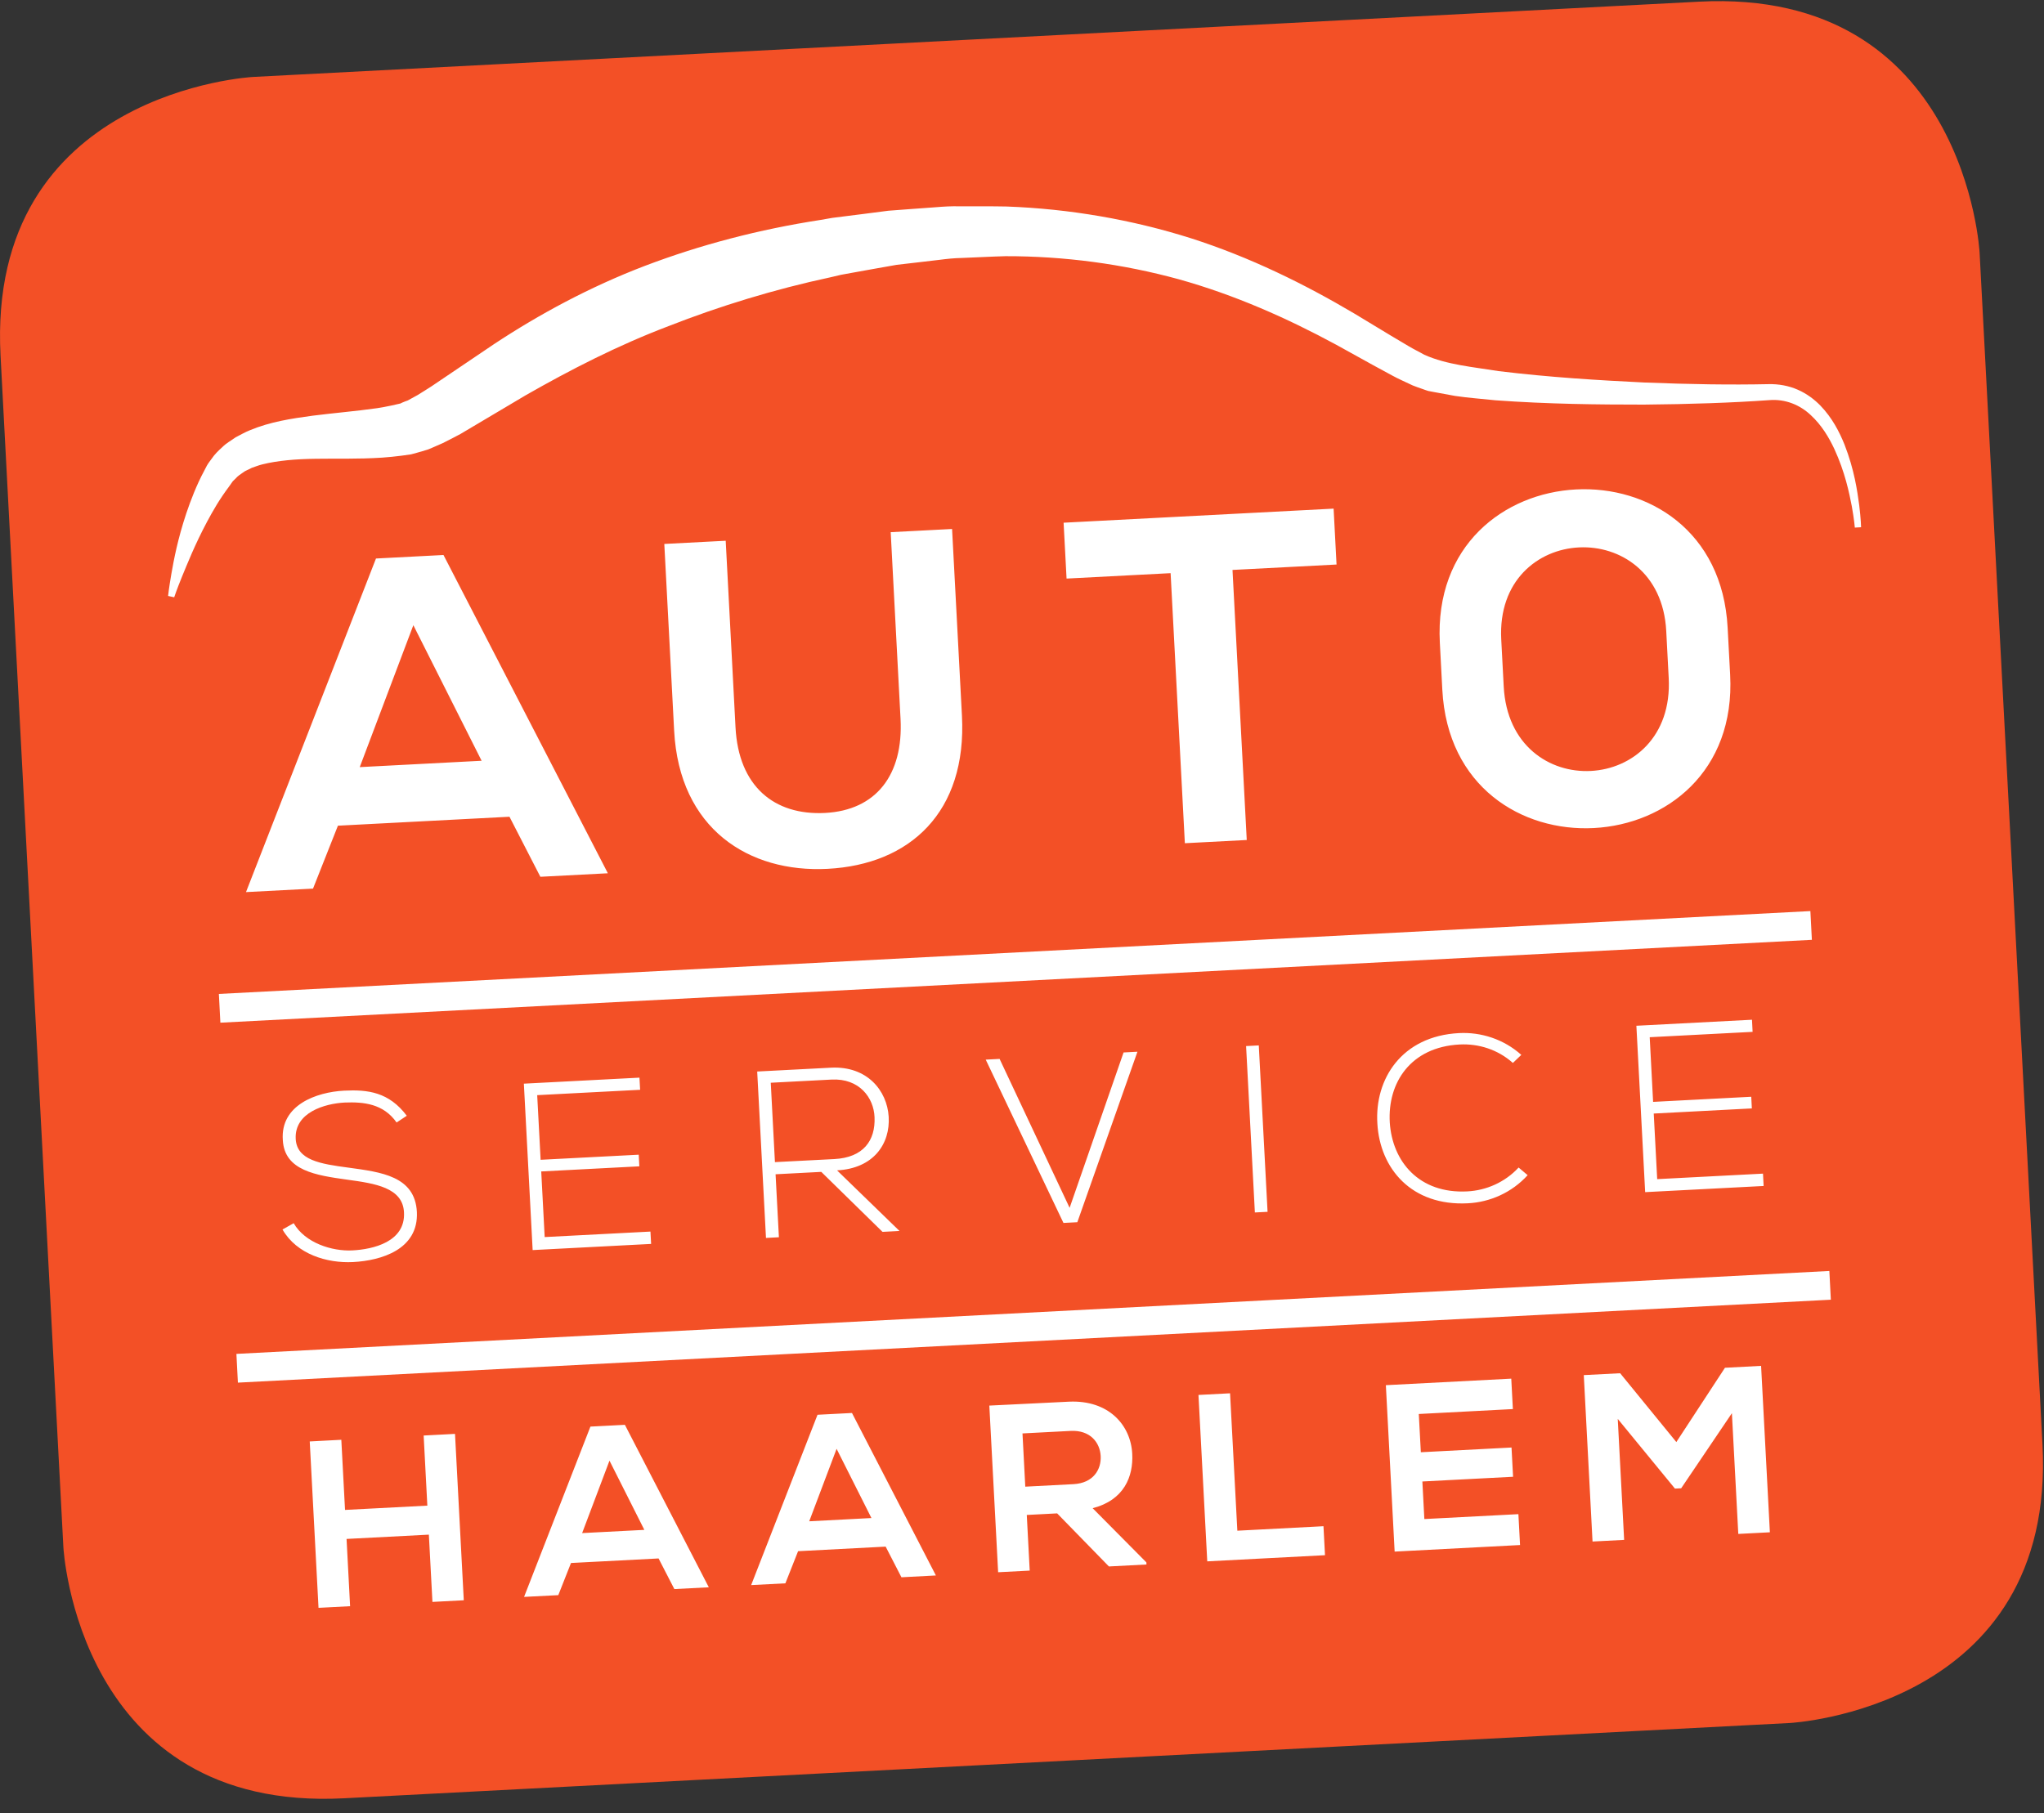 <?xml version="1.0" encoding="UTF-8" standalone="no"?>
<svg width="71px" height="63px" viewBox="0 0 71 63" version="1.1" xmlns="http://www.w3.org/2000/svg" xmlns:xlink="http://www.w3.org/1999/xlink">
    <rect x="0" y="0" width="71" height="63" fill="#333333" stroke="none"/>
    <!-- Generator: Sketch 3.8.3 (29802) - http://www.bohemiancoding.com/sketch -->
    <title>logo_ash</title>
    <desc>Created with Sketch.</desc>
    <defs></defs>
    <g id="Page-1" stroke="none" stroke-width="1" fill="none" fill-rule="evenodd">
        <g id="homepage-v1---1680px-wide---design-1440px" transform="translate(-130, -48)">
            <g id="0.-Blok---Hooft_menu_en_browser---118px">
                <g id="logo_ash" transform="translate(130, 48)">
                    <path d="M0.019,12.357 L2.202,53.76 C2.202,53.76 2.687,62.962 11.948,62.48 L62.173,59.864 C62.173,59.864 71.432,59.382 70.947,50.181 L68.763,8.777 C68.763,8.777 68.278,-0.424 59.018,0.058 L8.793,2.673 C8.793,2.673 -0.467,3.155 0.019,12.357 Z" id="Fill-1" fill="#F35026"></path>
                    <path d="M64.646,18.318 C64.646,18.318 64.642,18.05 64.582,17.556 C64.515,17.063 64.416,16.333 64.071,15.447 C63.893,15.009 63.65,14.524 63.229,14.088 C63.018,13.873 62.757,13.676 62.446,13.54 C62.136,13.403 61.78,13.337 61.423,13.347 C60.128,13.375 58.699,13.353 57.118,13.29 C55.543,13.213 53.833,13.111 52.056,12.894 C51.178,12.751 50.256,12.676 49.473,12.325 C49.289,12.219 49.127,12.146 48.919,12.021 C48.716,11.9 48.513,11.779 48.308,11.658 C47.891,11.406 47.469,11.151 47.044,10.894 C45.321,9.873 43.42,8.935 41.374,8.28 C39.327,7.632 37.149,7.254 34.963,7.175 C34.416,7.163 33.87,7.171 33.323,7.168 C33.049,7.161 32.777,7.177 32.506,7.2 L31.692,7.259 L30.856,7.322 L30.075,7.423 L29.298,7.521 L28.91,7.57 L28.51,7.64 C26.361,7.971 24.331,8.504 22.401,9.237 C20.483,9.97 18.719,10.926 17.168,11.951 C16.419,12.456 15.691,12.948 14.986,13.424 C14.823,13.524 14.656,13.639 14.501,13.729 L14.276,13.852 L14.164,13.914 L14.072,13.947 C14.019,13.969 13.929,14.004 13.909,14.019 L13.612,14.087 C13.413,14.131 13.276,14.152 13.092,14.183 C12.358,14.287 11.6,14.349 10.86,14.443 C10.119,14.542 9.38,14.657 8.688,14.945 C8.516,15.014 8.347,15.109 8.184,15.195 C8.027,15.309 7.863,15.393 7.727,15.531 C7.586,15.658 7.454,15.786 7.35,15.941 C7.293,16.024 7.249,16.068 7.185,16.18 C7.152,16.243 7.12,16.305 7.088,16.367 C6.834,16.838 6.62,17.392 6.472,17.833 C6.172,18.733 6.037,19.455 5.951,19.948 C5.866,20.439 5.839,20.706 5.839,20.706 L6.051,20.752 C6.051,20.752 6.132,20.504 6.317,20.048 C6.504,19.596 6.768,18.925 7.189,18.134 C7.404,17.733 7.618,17.357 7.964,16.894 L8.085,16.722 L8.185,16.625 C8.252,16.544 8.345,16.483 8.437,16.42 C8.52,16.35 8.645,16.314 8.745,16.255 C8.866,16.215 8.981,16.166 9.114,16.134 C9.64,16.003 10.274,15.948 10.97,15.94 C11.67,15.928 12.432,15.955 13.275,15.9 C13.484,15.884 13.745,15.861 13.944,15.833 L14.247,15.791 L14.293,15.782 L14.318,15.775 L14.368,15.762 L14.469,15.734 L14.67,15.677 L14.871,15.616 L15.041,15.544 L15.381,15.395 C15.596,15.292 15.79,15.184 15.998,15.076 C16.733,14.64 17.494,14.188 18.276,13.724 C19.812,12.849 21.441,12.007 23.224,11.33 C24.987,10.638 26.91,10.048 28.852,9.633 L29.218,9.547 L29.603,9.477 L30.374,9.338 L31.148,9.201 L31.882,9.116 L32.64,9.027 C32.893,8.994 33.147,8.967 33.401,8.963 C33.909,8.944 34.42,8.914 34.929,8.901 C36.969,8.898 39.004,9.171 40.943,9.702 C42.883,10.243 44.707,11.053 46.421,11.981 C46.852,12.22 47.279,12.456 47.702,12.69 C47.92,12.808 48.137,12.926 48.352,13.043 C48.561,13.159 48.837,13.28 49.075,13.393 C49.194,13.443 49.301,13.475 49.414,13.516 L49.498,13.546 L49.54,13.56 L49.561,13.567 C49.559,13.567 49.653,13.597 49.625,13.586 L49.809,13.621 C50.055,13.666 50.3,13.711 50.543,13.756 C51.024,13.828 51.487,13.857 51.95,13.908 C53.787,14.041 55.511,14.058 57.103,14.058 C58.691,14.044 60.168,13.994 61.446,13.903 C62.02,13.853 62.532,14.075 62.9,14.424 C63.274,14.769 63.529,15.197 63.717,15.598 C64.09,16.409 64.233,17.12 64.325,17.594 C64.41,18.074 64.429,18.331 64.429,18.331 L64.646,18.318" id="Fill-2" fill="#FFFFFF"></path>
                    <path d="M60.381,53.295 L61.478,53.238 L61.173,47.456 L59.918,47.522 L58.229,50.103 L56.277,47.712 L55.014,47.777 L55.318,53.559 L56.416,53.502 L56.194,49.298 L58.181,51.72 L58.397,51.709 L60.159,49.1 L60.381,53.295 L60.381,53.295 Z M52.743,52.608 L49.476,52.778 L49.407,51.473 L52.558,51.309 L52.504,50.293 L49.354,50.457 L49.283,49.128 L52.551,48.957 L52.495,47.9 L48.139,48.127 C48.241,50.051 48.342,51.984 48.444,53.909 L52.8,53.681 L52.743,52.608 L52.743,52.608 Z M41.63,48.466 L41.935,54.248 L46.025,54.034 L45.972,53.027 L42.98,53.183 L42.727,48.409 L41.63,48.466 L41.63,48.466 Z M37.187,49.716 C37.877,49.68 38.209,50.127 38.233,50.589 C38.257,51.052 37.983,51.53 37.285,51.566 L35.614,51.653 L35.517,49.803 L37.187,49.716 L37.187,49.716 Z M39.82,54.283 L37.954,52.401 C39.048,52.12 39.371,51.3 39.329,50.508 C39.276,49.508 38.505,48.637 37.133,48.7 C36.211,48.748 35.288,48.788 34.365,48.836 L34.671,54.626 L35.768,54.569 L35.666,52.636 L36.721,52.581 L38.519,54.425 L39.824,54.357 L39.82,54.283 L39.82,54.283 Z M30.27,52.743 L28.109,52.856 L29.06,50.338 L30.27,52.743 L30.27,52.743 Z M31.312,54.801 L32.509,54.738 L29.594,49.093 L28.397,49.155 L26.092,55.073 L27.281,55.011 L27.722,53.895 L30.764,53.736 L31.312,54.801 L31.312,54.801 Z M22.382,53.154 L20.221,53.266 L21.171,50.749 L22.382,53.154 L22.382,53.154 Z M23.424,55.211 L24.621,55.149 L21.706,49.504 L20.509,49.566 L18.204,55.483 L19.393,55.422 L19.834,54.305 L22.876,54.147 L23.424,55.211 L23.424,55.211 Z M16.11,55.6 L15.805,49.819 L14.716,49.876 L14.844,52.312 L11.985,52.461 L11.856,50.024 L10.759,50.082 L11.064,55.863 L12.161,55.806 L12.038,53.469 L14.897,53.32 L15.021,55.657 L16.11,55.6 L16.11,55.6 Z" id="Fill-3" fill="#FFFFFF"></path>
                    <path d="M57.304,36.037 L60.878,35.851 L60.857,35.43 L56.841,35.639 L57.146,41.42 L61.261,41.206 L61.239,40.777 L57.564,40.968 L57.444,38.689 L60.852,38.511 L60.831,38.106 L57.422,38.284 L57.304,36.037 L57.304,36.037 Z M52.75,40.565 C52.277,41.078 51.625,41.36 50.969,41.394 C49.29,41.482 48.363,40.354 48.275,39 C48.194,37.613 49.004,36.379 50.699,36.29 C51.356,36.256 52.025,36.461 52.551,36.931 L52.844,36.651 C52.232,36.103 51.444,35.854 50.679,35.894 C48.683,35.998 47.745,37.496 47.844,39.04 C47.934,40.6 49.029,41.91 50.99,41.807 C51.755,41.768 52.513,41.438 53.064,40.83 L52.75,40.565 L52.75,40.565 Z M44.03,42.104 L43.725,36.322 L43.284,36.345 L43.589,42.126 L44.03,42.104 L44.03,42.104 Z M39.028,36.567 L37.154,41.965 L34.722,36.791 L34.24,36.816 L36.94,42.49 L37.422,42.465 L39.51,36.542 L39.028,36.567 L39.028,36.567 Z M26.773,37.619 L28.884,37.509 C29.848,37.459 30.351,38.137 30.378,38.814 C30.413,39.624 29.994,40.218 28.98,40.271 L26.918,40.377 L26.773,37.619 L26.773,37.619 Z M29.075,40.663 C30.347,40.597 30.927,39.738 30.869,38.797 C30.813,37.897 30.126,37.03 28.862,37.096 C28.006,37.141 27.158,37.185 26.302,37.229 L26.607,43.011 L27.056,42.987 L26.94,40.799 L28.528,40.716 L30.655,42.8 L31.245,42.769 L29.075,40.663 L29.075,40.663 Z M18.66,38.05 L22.235,37.864 L22.212,37.442 L18.197,37.651 L18.502,43.433 L22.617,43.219 L22.594,42.79 L18.92,42.981 L18.8,40.701 L22.208,40.523 L22.187,40.119 L18.779,40.296 L18.66,38.05 L18.66,38.05 Z M14.13,38.766 C13.512,37.945 12.782,37.851 11.95,37.894 C10.994,37.944 9.735,38.39 9.824,39.611 C9.88,40.677 10.98,40.835 12.056,40.986 C13.021,41.118 13.995,41.258 14.033,42.126 C14.086,43.149 12.958,43.407 12.243,43.444 C11.529,43.481 10.596,43.183 10.201,42.499 L9.813,42.718 C10.308,43.578 11.359,43.896 12.265,43.849 C13.237,43.798 14.542,43.416 14.481,42.11 C14.416,40.863 13.242,40.725 12.108,40.569 C11.118,40.439 10.311,40.307 10.272,39.571 C10.223,38.646 11.291,38.342 11.972,38.307 C12.629,38.281 13.316,38.345 13.776,39 L14.13,38.766 L14.13,38.766 Z" id="Fill-4" fill="#FFFFFF"></path>
                    <path d="M50.1,23.964 C50.457,30.727 60.454,30.19 60.098,23.444 L60.011,21.81 C59.655,15.064 49.658,15.569 50.014,22.331 L50.1,23.964 L50.1,23.964 Z M52.147,22.22 C51.932,18.127 57.665,17.877 57.878,21.921 L57.964,23.555 C58.181,27.664 52.45,27.963 52.233,23.854 L52.147,22.22 L52.147,22.22 Z M41.157,29.297 L43.307,29.185 L42.812,19.802 L46.426,19.614 L46.324,17.672 C43.019,17.845 40.234,17.99 36.945,18.161 L37.048,20.102 L40.662,19.914 L41.157,29.297 L41.157,29.297 Z M30.939,18.49 L31.281,24.977 C31.383,26.919 30.436,28.152 28.661,28.245 C26.886,28.337 25.657,27.314 25.549,25.276 L25.208,18.788 L23.075,18.899 L23.417,25.387 C23.597,28.8 26.012,30.329 28.747,30.187 C31.613,30.037 33.59,28.215 33.414,24.866 L33.071,18.379 L30.939,18.49 L30.939,18.49 Z M16.729,26.432 L12.496,26.653 L14.358,21.722 L16.729,26.432 L16.729,26.432 Z M18.77,30.463 L21.115,30.341 L15.405,19.283 L13.06,19.405 L8.545,30.995 L10.873,30.874 L11.738,28.688 L17.697,28.377 L18.77,30.463 L18.77,30.463 Z" id="Fill-5" fill="#FFFFFF"></path>
                    <path d="M7.629,35.033 L62.911,32.154 M8.238,47.539 L63.57,44.658" id="Stroke-6" stroke="#FFFFFF"></path>
                </g>
            </g>
        </g>
    </g>
</svg>